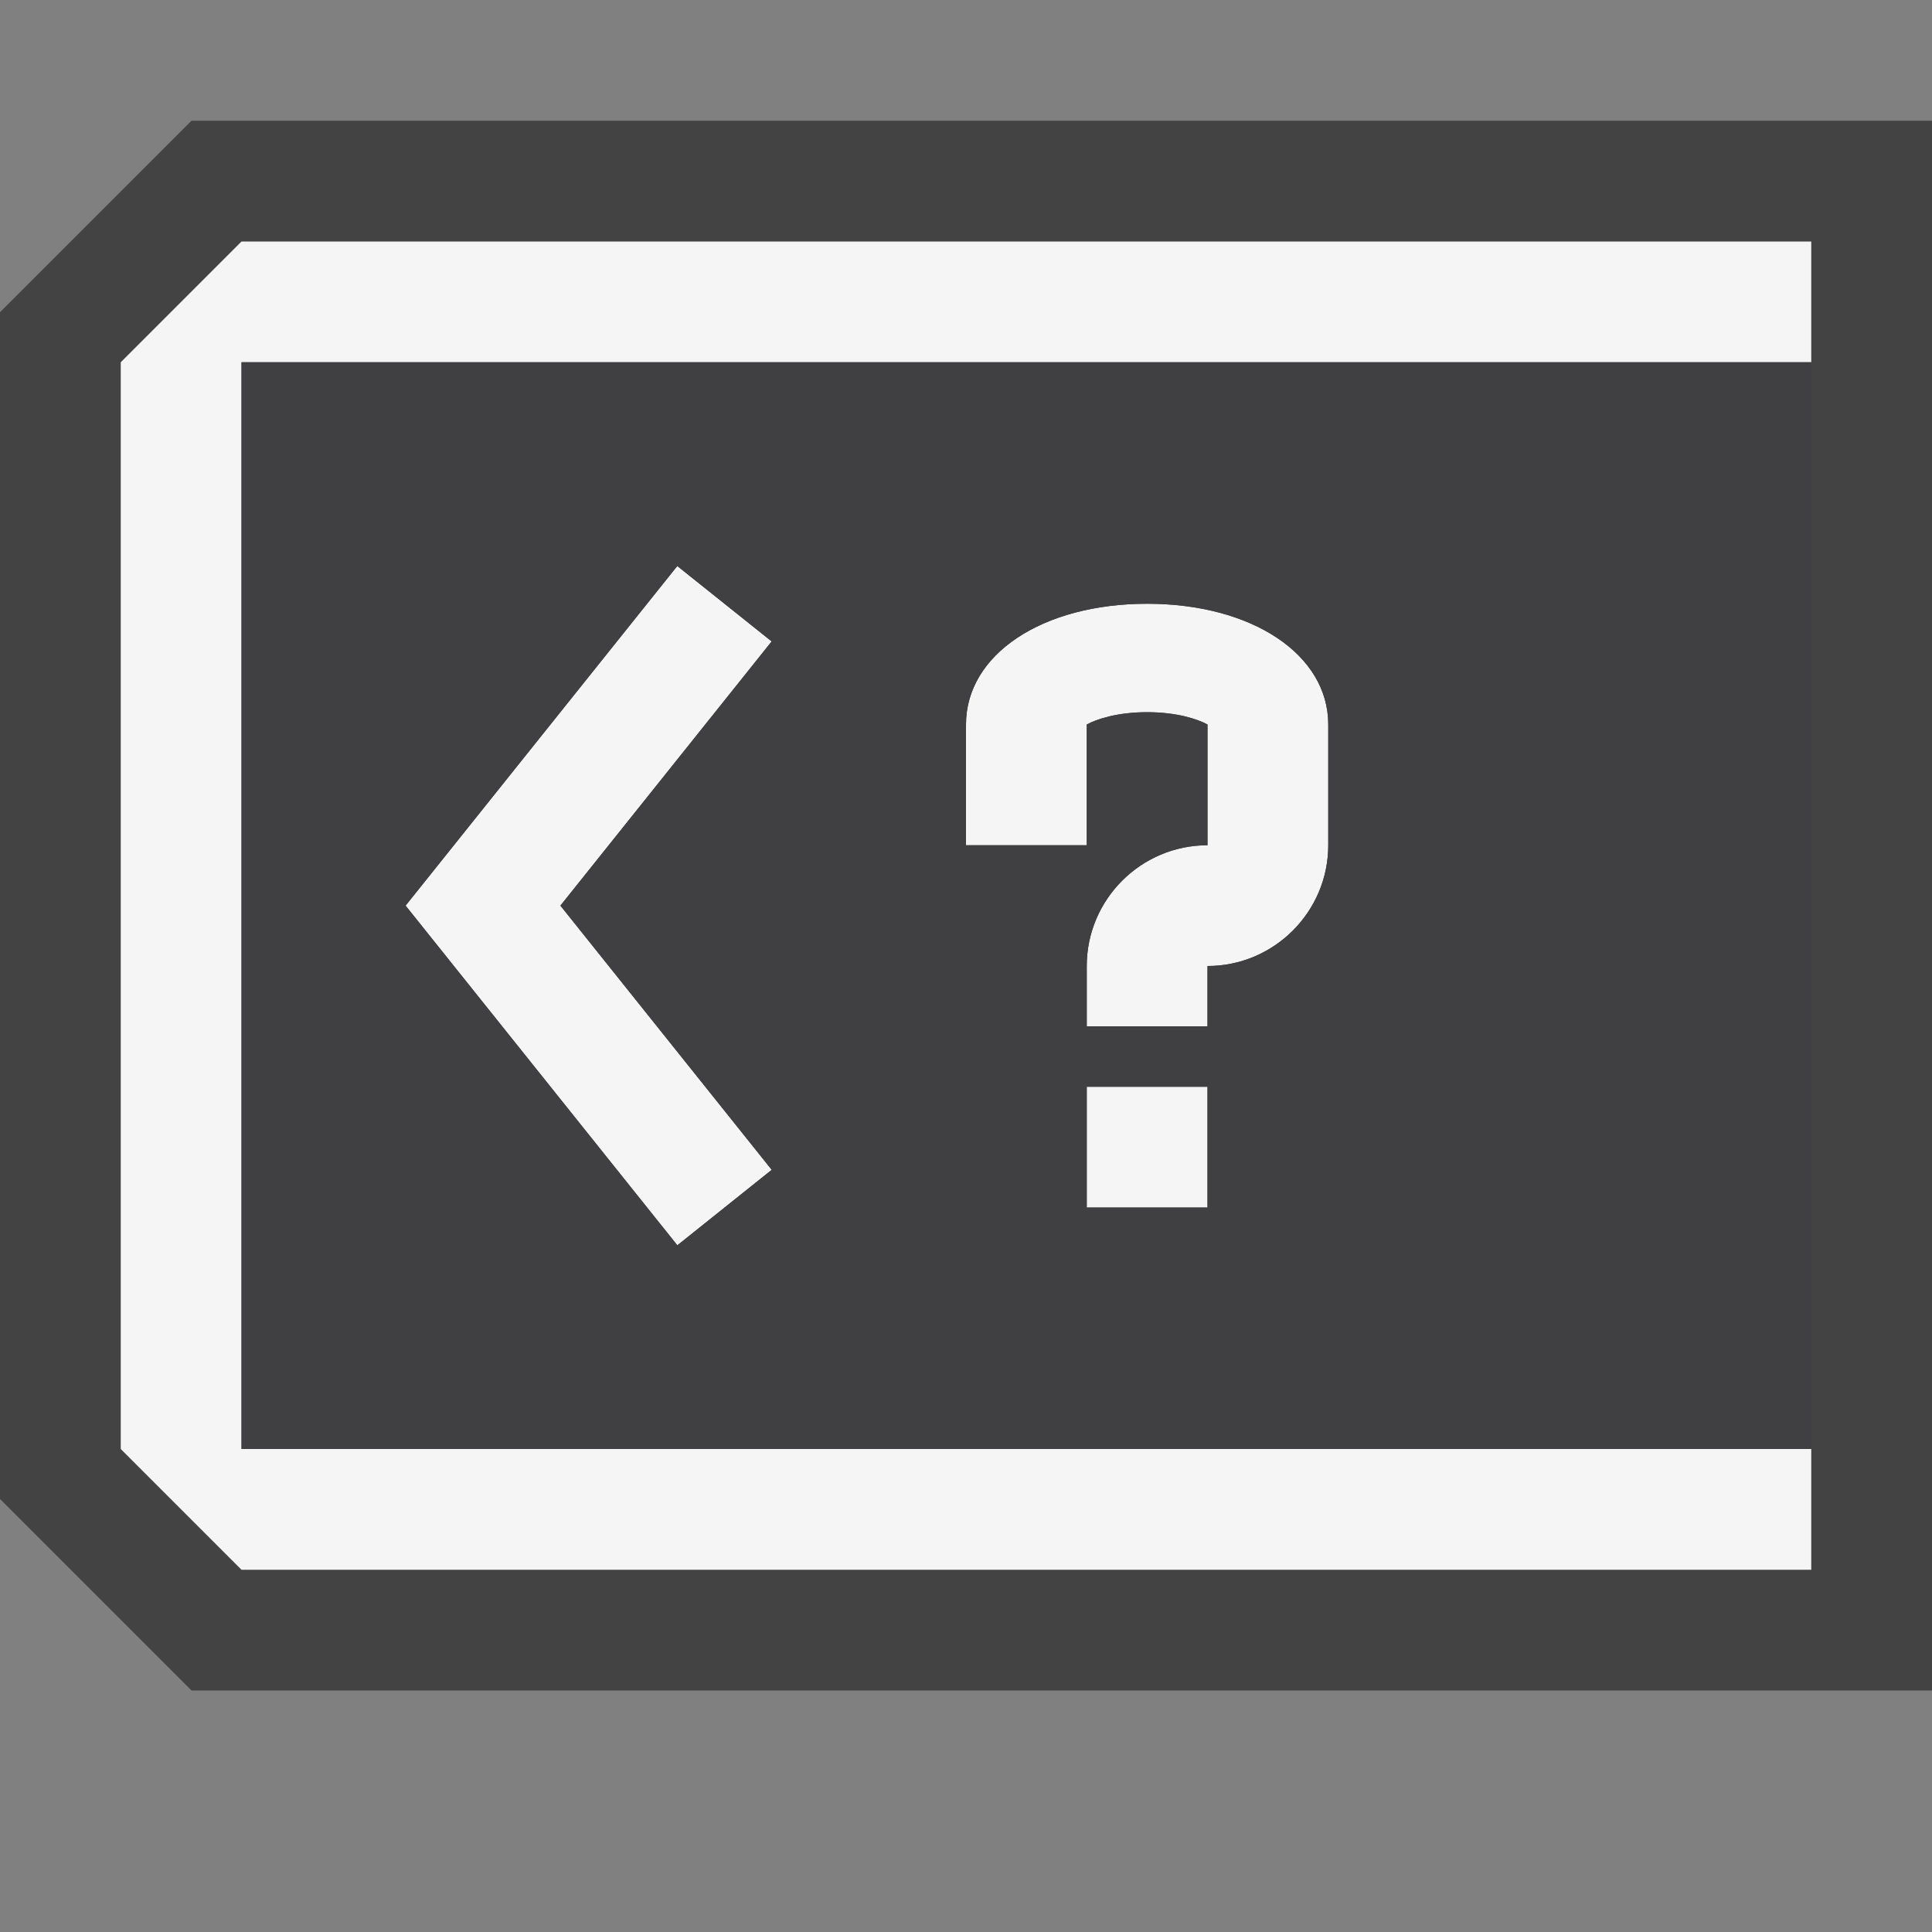 <svg xmlns="http://www.w3.org/2000/svg" width="16" height="16"><rect width="100%" height="100%" fill="#808080" stroke="none"/><style type="text/css">.icon-canvas-transparent{opacity:0;fill:#434343;} .icon-vs-out{fill:#434343;} .icon-vs-bg{fill:#f5f5f5;} .icon-vs-fg{fill:#403F41;}</style><path class="icon-canvas-transparent" d="M16 16h-16v-16h16v16z" id="canvas"/><path class="icon-vs-out" d="M1.586 14l-1.586-1.586v-9.828l1.586-1.586h14.414v13h-14.414z" id="outline"/><path class="icon-vs-bg" d="M2 3v9h13v1h-13l-1-1v-9l1-1h13v1h-13zm4.391 6.688l-1.75-2.188 1.75-2.188-.782-.624-2.25 2.812 2.25 2.813.782-.625zm2.609.312h1v-1h-1v1zm.5-5c-.869 0-1.5.42-1.5 1v1h1v-1c.08-.044.252-.102.5-.102s.42.058.5.102v1c-.551 0-1 .449-1 1v.5h1v-.5c.551 0 1-.449 1-1v-1c0-.58-.631-1-1.5-1z" id="iconBg"/><path class="icon-vs-fg" d="M2 3v9h13v-9h-13zm4.391 6.688l-.781.625-2.251-2.813 2.25-2.813.781.625-1.749 2.188 1.75 2.188zm3.609.312h-1v-1h1v1zm1-3c0 .551-.449 1-1 1v.5h-1v-.5c0-.551.449-1 1-1v-1c-.08-.044-.252-.102-.5-.102s-.42.058-.5.102v1h-1v-1c0-.58.631-1 1.5-1s1.5.42 1.5 1v1z" id="iconFg"/></svg>